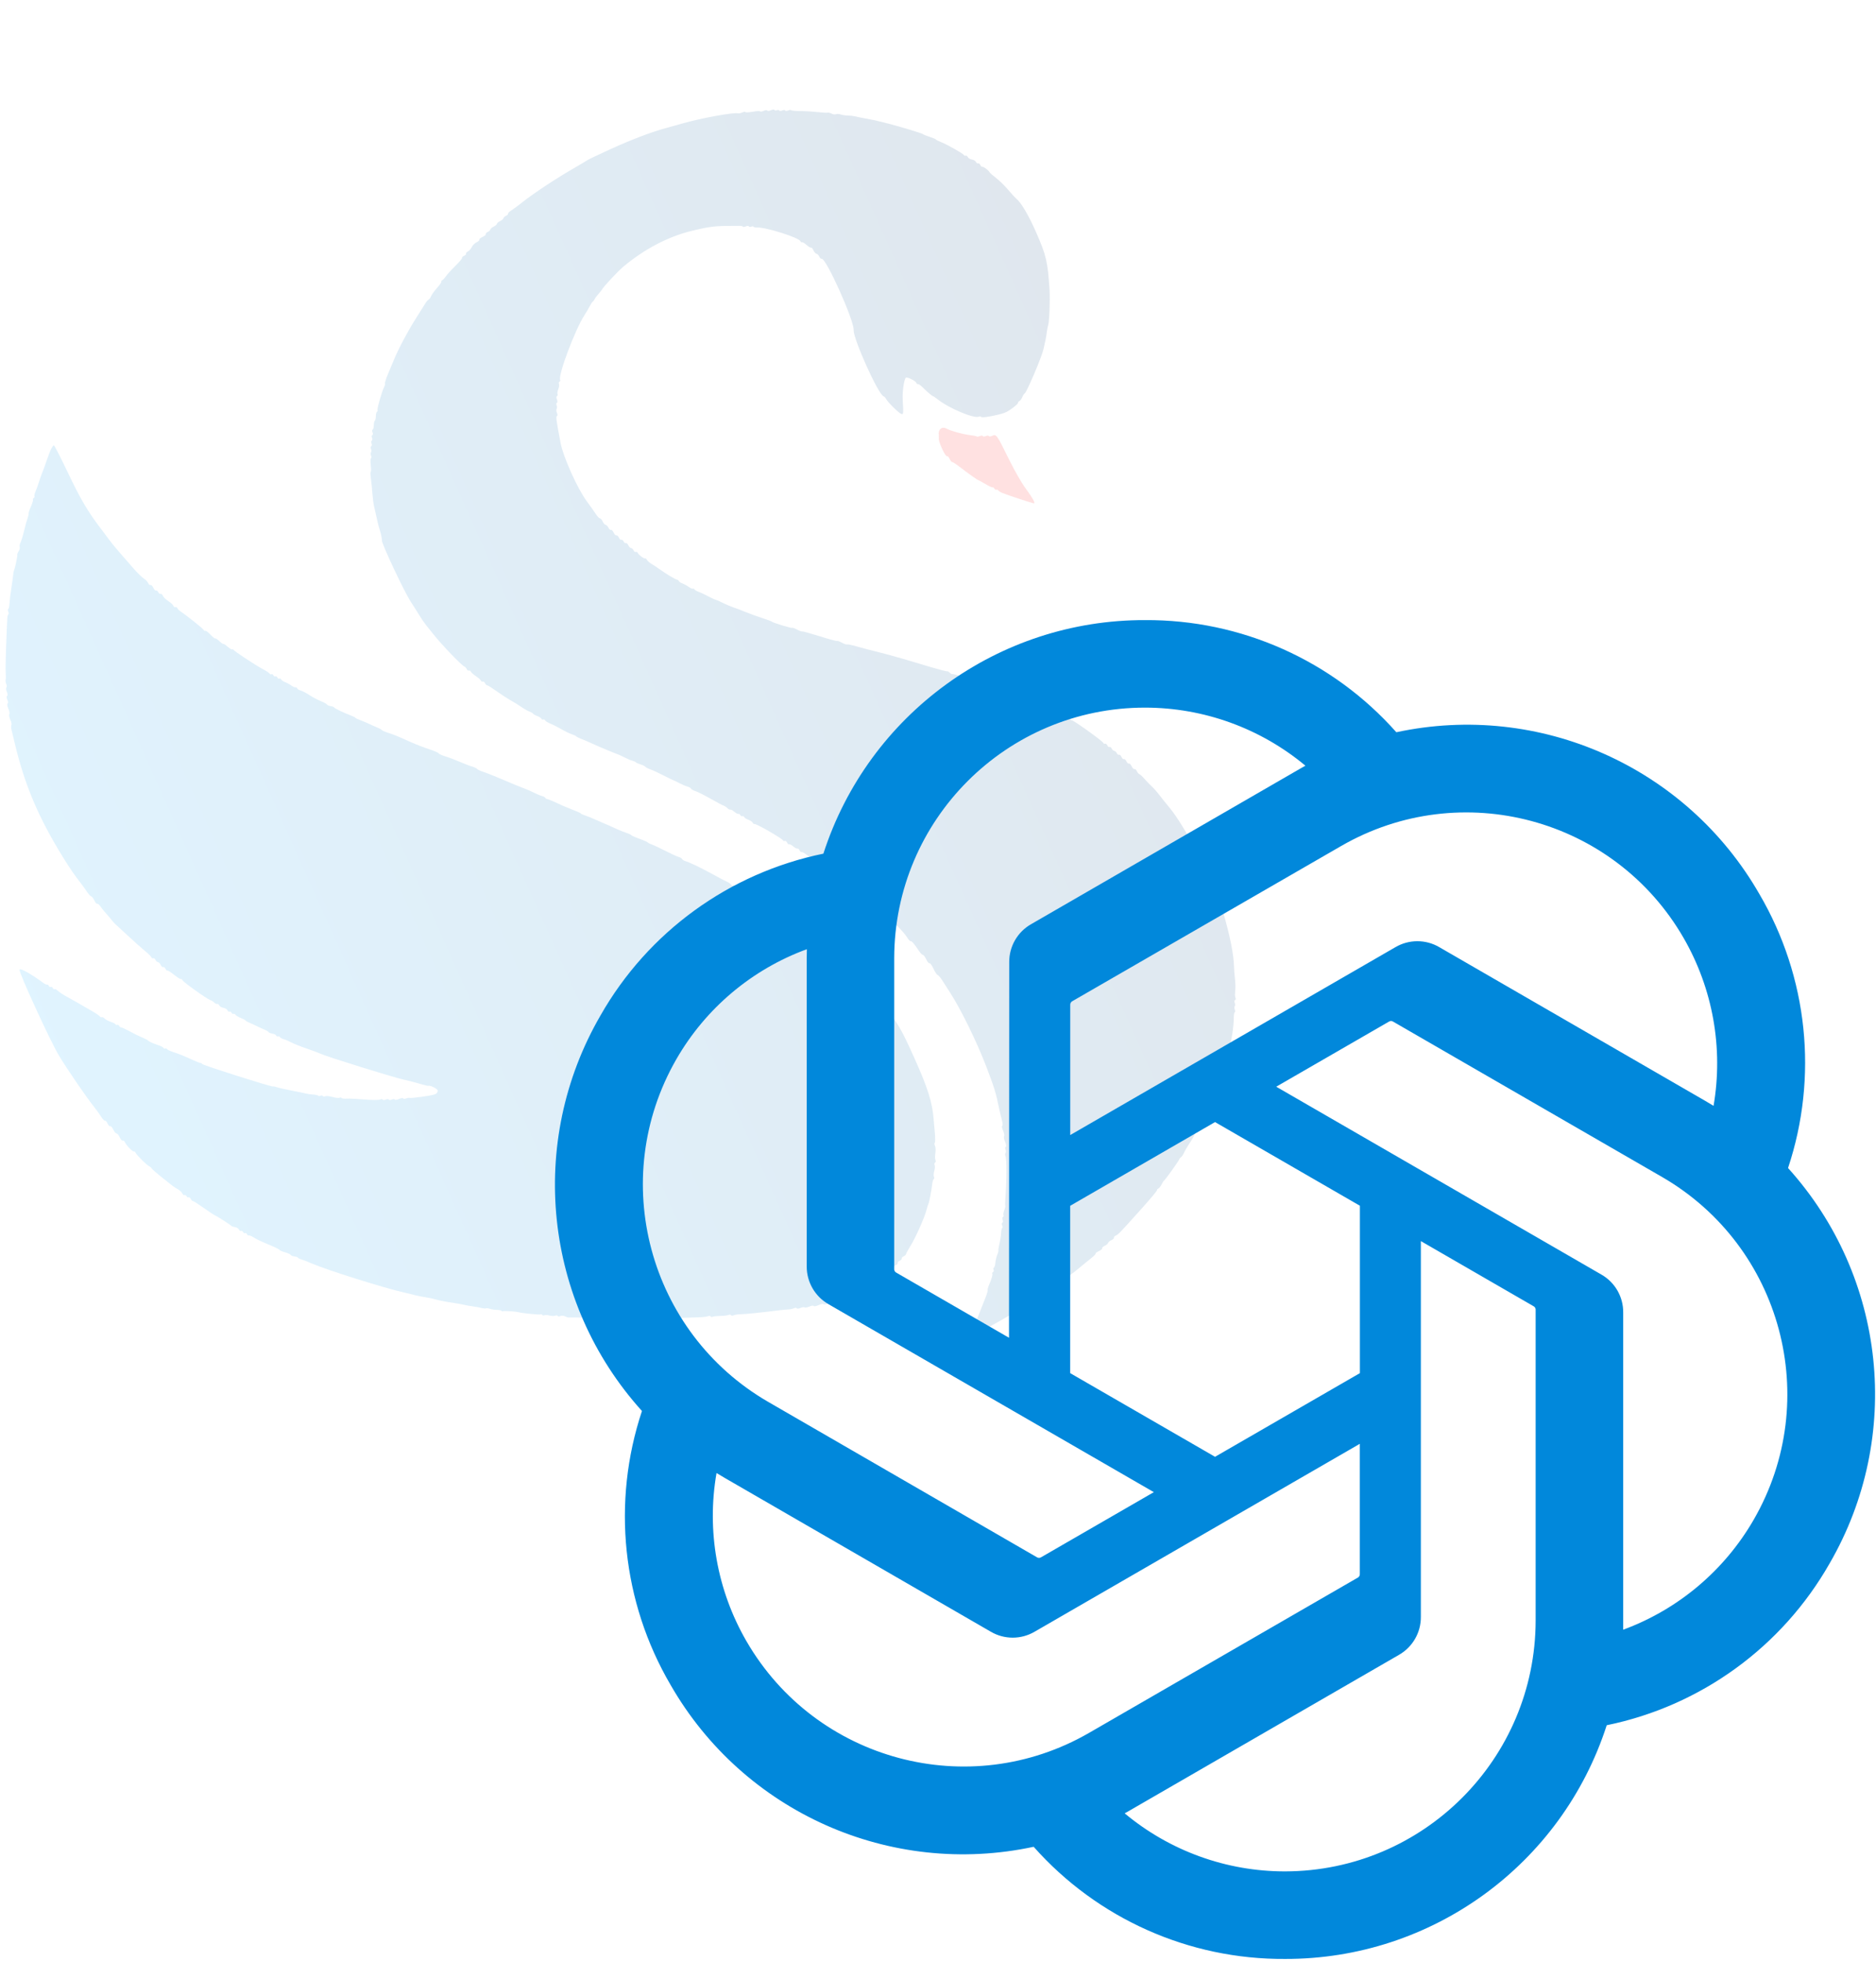 <svg width="308" height="322" viewBox="0 0 308 322" fill="none" xmlns="http://www.w3.org/2000/svg">
    <path fill-rule="evenodd" clip-rule="evenodd" d="M96.436 26.291C96.284 26.405 95.412 26.925 94.497 27.448C91.387 29.228 87.519 31.782 85.585 33.336C85.038 33.774 84.31 34.309 83.966 34.523C83.623 34.737 83.375 34.985 83.415 35.074C83.455 35.163 83.309 35.316 83.09 35.414C82.871 35.512 82.672 35.699 82.648 35.83C82.623 35.961 82.383 36.167 82.115 36.287C81.847 36.407 81.607 36.613 81.583 36.744C81.558 36.875 81.318 37.08 81.05 37.201C80.782 37.321 80.542 37.526 80.517 37.657C80.493 37.788 80.294 37.976 80.075 38.074C79.857 38.172 79.715 38.334 79.759 38.433C79.804 38.533 79.564 38.739 79.227 38.89C78.889 39.041 78.65 39.247 78.694 39.347C78.739 39.447 78.541 39.633 78.255 39.762C77.969 39.89 77.611 40.247 77.459 40.555C77.307 40.863 77.015 41.19 76.811 41.281C76.608 41.373 76.477 41.529 76.522 41.629C76.567 41.728 76.419 41.893 76.194 41.994C75.969 42.095 75.817 42.25 75.857 42.338C75.897 42.427 75.41 43.007 74.776 43.628C74.142 44.248 73.445 45.014 73.227 45.328C73.009 45.642 72.73 45.945 72.607 46C72.484 46.055 72.413 46.169 72.451 46.254C72.489 46.338 72.17 46.798 71.742 47.276C71.314 47.755 70.88 48.357 70.778 48.615C70.675 48.873 70.487 49.13 70.361 49.187C70.235 49.243 70.022 49.48 69.888 49.713C69.754 49.945 69.027 51.101 68.272 52.282C66.993 54.282 65.437 57.208 64.698 59.002C64.524 59.427 64.099 60.439 63.754 61.253C63.409 62.067 63.164 62.815 63.209 62.914C63.253 63.014 63.184 63.302 63.054 63.554C62.693 64.255 61.886 67.091 61.985 67.311C62.033 67.419 61.992 67.543 61.893 67.587C61.794 67.632 61.708 67.964 61.703 68.326C61.697 68.688 61.623 69.016 61.538 69.054C61.452 69.092 61.378 69.42 61.373 69.782C61.367 70.144 61.282 70.477 61.183 70.521C61.084 70.565 61.076 70.765 61.166 70.965C61.255 71.164 61.236 71.369 61.124 71.419C61.011 71.47 60.992 71.674 61.082 71.874C61.171 72.073 61.152 72.278 61.04 72.329C60.927 72.379 60.908 72.584 60.998 72.783C61.087 72.983 61.069 73.188 60.956 73.238C60.843 73.288 60.822 73.488 60.909 73.682C60.996 73.876 60.998 74.126 60.913 74.238C60.828 74.35 60.83 74.6 60.917 74.794C61.004 74.988 60.999 75.18 60.907 75.222C60.815 75.263 60.797 75.761 60.867 76.329C60.938 76.897 60.938 77.387 60.867 77.419C60.796 77.451 60.808 77.96 60.893 78.551C60.979 79.142 61.085 80.198 61.13 80.897C61.175 81.596 61.299 82.57 61.406 83.062C61.954 85.585 62.109 86.222 62.407 87.19C62.586 87.769 62.717 88.446 62.698 88.694C62.657 89.255 66.362 97.129 67.44 98.772C67.866 99.42 68.494 100.413 68.836 100.979C69.179 101.545 69.666 102.258 69.92 102.564C70.173 102.87 70.692 103.519 71.074 104.008C72.427 105.739 75.849 109.302 76.292 109.441C76.397 109.474 76.549 109.65 76.631 109.833C76.713 110.016 76.873 110.125 76.985 110.074C77.098 110.024 77.244 110.102 77.309 110.249C77.375 110.396 77.744 110.724 78.128 110.978C78.513 111.233 78.881 111.561 78.947 111.707C79.013 111.854 79.158 111.933 79.271 111.882C79.384 111.832 79.546 111.947 79.632 112.138C79.717 112.33 79.869 112.482 79.968 112.478C80.068 112.473 80.783 112.921 81.558 113.472C82.332 114.024 83.36 114.691 83.841 114.955C84.322 115.218 85.102 115.701 85.575 116.028C86.049 116.354 86.668 116.708 86.952 116.814C87.236 116.919 87.499 117.076 87.538 117.161C87.576 117.246 87.87 117.408 88.191 117.521C88.512 117.635 88.823 117.834 88.882 117.966C88.941 118.096 89.081 118.162 89.193 118.112C89.306 118.061 89.444 118.122 89.5 118.247C89.556 118.371 89.936 118.606 90.344 118.769C90.753 118.932 91.574 119.348 92.17 119.694C92.765 120.04 93.545 120.417 93.902 120.532C94.259 120.647 94.579 120.798 94.612 120.867C94.645 120.937 95.038 121.135 95.485 121.307C95.932 121.479 96.647 121.784 97.076 121.985C97.504 122.185 98.095 122.449 98.39 122.57C98.686 122.691 99.299 122.95 99.754 123.145C100.209 123.34 100.847 123.593 101.172 123.708C101.497 123.823 102.114 124.102 102.545 124.329C102.975 124.555 103.552 124.798 103.827 124.869C104.101 124.94 104.351 125.053 104.381 125.121C104.412 125.188 104.758 125.344 105.151 125.468C105.545 125.591 105.898 125.761 105.936 125.846C105.974 125.931 106.37 126.135 106.815 126.301C107.262 126.466 108.204 126.902 108.909 127.27C109.615 127.637 110.328 127.985 110.493 128.043C110.659 128.101 111.145 128.334 111.574 128.561C112.003 128.788 112.579 129.032 112.854 129.102C113.128 129.173 113.396 129.327 113.449 129.445C113.502 129.562 113.835 129.75 114.189 129.861C114.543 129.973 115.648 130.527 116.645 131.093C117.641 131.659 118.612 132.175 118.802 132.24C118.993 132.305 119.28 132.495 119.44 132.662C119.601 132.83 119.807 132.933 119.898 132.892C119.989 132.851 120.288 133.011 120.562 133.248C120.836 133.484 121.142 133.642 121.24 133.597C121.34 133.553 121.475 133.639 121.542 133.789C121.61 133.938 121.757 134.02 121.869 133.969C121.982 133.919 122.122 133.984 122.18 134.115C122.239 134.246 122.55 134.446 122.871 134.559C123.192 134.672 123.512 134.891 123.581 135.045C123.65 135.199 123.777 135.293 123.863 135.254C124.108 135.144 128.424 137.624 128.576 137.962C128.615 138.05 128.74 138.08 128.852 138.03C128.965 137.979 129.13 138.101 129.22 138.301C129.309 138.5 129.463 138.627 129.562 138.583C129.661 138.539 129.966 138.696 130.24 138.933C130.514 139.169 130.82 139.327 130.919 139.282C131.018 139.238 131.172 139.365 131.261 139.564C131.351 139.764 131.493 139.897 131.578 139.86C131.663 139.823 131.916 139.93 132.14 140.098C133.263 140.939 135.998 142.793 136.154 142.819C136.252 142.835 137.068 143.4 137.969 144.075C138.869 144.75 139.688 145.298 139.789 145.293C139.889 145.288 140.042 145.44 140.127 145.632C140.213 145.823 140.376 145.938 140.488 145.888C140.601 145.837 140.763 145.952 140.849 146.144C140.935 146.335 141.086 146.488 141.185 146.483C141.481 146.469 142.982 147.611 143.144 147.973C143.227 148.158 143.391 148.316 143.509 148.325C143.626 148.335 144.3 148.946 145.004 149.683C145.71 150.421 146.777 151.491 147.377 152.061C147.976 152.631 148.664 153.426 148.905 153.828C149.145 154.229 149.414 154.525 149.503 154.485C149.665 154.413 150.116 154.94 150.885 156.101C151.115 156.448 151.406 156.74 151.531 156.75C151.657 156.76 151.903 157.09 152.08 157.484C152.256 157.877 152.493 158.157 152.605 158.107C152.718 158.056 153.004 158.448 153.241 158.977C153.478 159.506 153.79 159.979 153.934 160.028C154.079 160.077 154.436 160.5 154.729 160.968C155.022 161.436 155.608 162.351 156.03 163C157.703 165.573 160.341 170.951 161.836 174.836C163.241 178.485 163.507 179.345 164.038 181.966C164.161 182.57 164.367 183.434 164.496 183.886C164.625 184.337 164.648 184.744 164.547 184.789C164.446 184.834 164.507 185.193 164.684 185.587C164.86 185.98 164.935 186.394 164.85 186.506C164.765 186.618 164.84 187.031 165.017 187.425C165.193 187.818 165.245 188.181 165.133 188.232C165.02 188.282 164.999 188.482 165.086 188.676C165.173 188.869 165.174 189.119 165.09 189.232C165.005 189.344 165.001 189.583 165.082 189.764C165.291 190.228 165.282 193.815 165.066 196.641C165.019 197.255 165.011 197.826 165.049 197.911C165.087 197.995 165.012 198.322 164.883 198.637C164.754 198.952 164.697 199.317 164.755 199.448C164.814 199.579 164.77 199.727 164.657 199.778C164.545 199.828 164.526 200.033 164.616 200.233C164.705 200.432 164.686 200.637 164.574 200.687C164.461 200.738 164.442 200.942 164.532 201.142C164.621 201.342 164.625 201.536 164.54 201.574C164.455 201.612 164.375 201.967 164.362 202.362C164.349 202.758 164.23 203.54 164.098 204.1C163.966 204.66 163.881 205.171 163.91 205.235C163.938 205.299 163.898 205.517 163.819 205.719C163.565 206.377 163.478 206.726 163.41 207.366C163.374 207.712 163.267 208.03 163.174 208.072C163.08 208.113 163.058 208.27 163.126 208.42C163.193 208.57 163.156 208.733 163.043 208.784C162.931 208.834 162.875 208.956 162.919 209.055C163.004 209.246 162.804 209.93 162.36 210.96C162.211 211.306 162.12 211.659 162.158 211.744C162.196 211.828 162.043 212.368 161.817 212.942C160.192 217.075 159.842 217.956 159.603 218.515C159.455 218.862 159.358 219.202 159.389 219.271C159.445 219.396 161.327 218.425 164.379 216.695C166.83 215.305 170.844 212.715 173.815 210.606C174.533 210.096 175.375 209.508 175.687 209.298C175.998 209.088 176.694 208.544 177.233 208.087C177.772 207.63 178.602 206.953 179.077 206.581C179.552 206.209 179.913 205.841 179.878 205.763C179.843 205.685 180.091 205.497 180.428 205.346C180.766 205.194 181.005 204.989 180.961 204.889C180.916 204.789 181.104 204.607 181.379 204.483C181.654 204.36 181.899 204.152 181.924 204.021C181.948 203.89 182.193 203.682 182.468 203.559C182.743 203.436 182.931 203.253 182.886 203.154C182.842 203.054 182.98 202.893 183.195 202.797C183.632 202.601 183.822 202.404 187.44 198.373C188.861 196.791 189.994 195.434 189.959 195.356C189.924 195.279 190.016 195.161 190.164 195.095C190.312 195.028 190.557 194.722 190.709 194.414C190.861 194.106 191.033 193.833 191.09 193.808C191.248 193.737 193.386 190.771 193.574 190.362C193.665 190.165 193.82 189.968 193.92 189.923C194.019 189.879 194.229 189.562 194.385 189.219C194.542 188.877 194.903 188.252 195.187 187.831C195.472 187.411 195.77 186.936 195.85 186.776C195.93 186.617 196.508 185.472 197.134 184.232C197.76 182.992 198.382 181.697 198.518 181.355C198.652 181.012 199.113 179.91 199.541 178.905C200.456 176.761 200.713 176.036 200.627 175.845C200.593 175.769 200.696 175.506 200.857 175.261C201.017 175.016 201.118 174.748 201.082 174.666C201.045 174.584 201.153 174.209 201.323 173.833C201.492 173.458 201.601 173.085 201.566 173.005C201.53 172.925 201.586 172.619 201.691 172.325C202.196 170.909 202.545 168.746 202.564 166.922C202.568 166.53 202.641 166.179 202.726 166.141C202.811 166.102 202.809 165.913 202.722 165.719C202.636 165.525 202.634 165.275 202.719 165.163C202.804 165.051 202.802 164.801 202.715 164.607C202.628 164.413 202.649 164.213 202.762 164.163C202.874 164.112 202.911 163.948 202.843 163.796C202.776 163.645 202.738 163.344 202.76 163.126C202.857 162.146 202.853 161.541 202.742 160.576C202.677 160.006 202.611 159.126 202.596 158.621C202.538 156.634 201.967 153.753 200.883 149.967C199.524 145.226 194.64 135.674 191.954 132.504C191.513 131.983 190.819 131.117 190.412 130.581C190.005 130.044 189.419 129.375 189.109 129.094C188.799 128.814 188.27 128.266 187.932 127.878C187.595 127.49 187.207 127.13 187.071 127.077C186.935 127.024 186.739 126.793 186.636 126.564C186.533 126.334 186.357 126.188 186.244 126.238C186.132 126.288 185.93 126.085 185.796 125.785C185.661 125.486 185.459 125.282 185.347 125.333C185.234 125.383 185.051 125.221 184.939 124.971C184.827 124.722 184.643 124.559 184.531 124.609C184.418 124.66 184.235 124.497 184.123 124.247C184.011 123.998 183.827 123.835 183.715 123.886C183.602 123.936 183.439 123.819 183.352 123.625C183.265 123.431 183.079 123.264 182.939 123.253C182.799 123.241 182.613 123.074 182.526 122.88C182.439 122.686 182.276 122.569 182.164 122.62C182.051 122.67 181.886 122.548 181.796 122.349C181.707 122.149 181.541 122.027 181.429 122.077C181.316 122.128 181.173 122.055 181.111 121.916C180.967 121.596 176.251 118.213 175.981 118.236C175.871 118.246 175.719 118.115 175.643 117.946C175.567 117.777 175.268 117.603 174.978 117.56C174.689 117.517 174.405 117.378 174.348 117.25C174.29 117.122 174.151 117.059 174.039 117.11C173.926 117.16 173.779 117.079 173.712 116.929C173.645 116.78 173.498 116.698 173.385 116.749C173.273 116.799 173.143 116.756 173.097 116.653C173.05 116.55 172.587 116.318 172.067 116.138C170.528 115.605 169.967 115.374 169.346 115.018C169.023 114.833 168.054 114.461 167.193 114.191C166.332 113.921 165.607 113.655 165.582 113.6C165.481 113.375 156.633 110.532 156.383 110.644C156.289 110.686 156.081 110.583 155.92 110.416C155.759 110.248 155.552 110.145 155.46 110.186C155.368 110.227 153.502 109.716 151.313 109.049C149.124 108.383 146.496 107.625 145.472 107.364C142.234 106.542 141.875 106.448 140.531 106.071C139.807 105.868 139.14 105.736 139.047 105.777C138.955 105.819 138.585 105.69 138.226 105.493C137.867 105.295 137.498 105.166 137.408 105.206C137.317 105.246 136.023 104.895 134.532 104.425C133.041 103.955 131.754 103.6 131.672 103.636C131.591 103.673 131.23 103.541 130.87 103.343C130.511 103.145 130.146 103.014 130.059 103.053C129.882 103.132 126.792 102.196 126.723 102.042C126.699 101.988 126.001 101.727 125.172 101.461C124.343 101.195 123.121 100.752 122.457 100.476C121.792 100.201 120.857 99.845 120.377 99.685C119.898 99.526 119.153 99.21 118.722 98.984C118.291 98.757 117.741 98.514 117.498 98.443C117.256 98.372 116.654 98.094 116.16 97.826C115.666 97.558 115.002 97.247 114.685 97.135C114.367 97.022 114.069 96.846 114.022 96.742C113.975 96.638 113.861 96.587 113.767 96.629C113.674 96.671 113.366 96.539 113.083 96.337C112.8 96.134 112.336 95.882 112.053 95.776C111.769 95.671 111.492 95.485 111.437 95.363C111.382 95.24 111.256 95.144 111.156 95.148C110.951 95.158 109.244 94.137 108.275 93.425C107.92 93.165 107.347 92.785 107.001 92.58C106.654 92.376 106.3 92.069 106.214 91.898C106.127 91.727 105.987 91.617 105.902 91.655C105.718 91.735 104.843 91.072 104.693 90.739C104.635 90.609 104.495 90.544 104.382 90.594C104.27 90.645 104.107 90.528 104.02 90.334C103.933 90.14 103.747 89.973 103.607 89.962C103.467 89.95 103.263 89.742 103.153 89.498C103.044 89.255 102.863 89.097 102.75 89.147C102.637 89.198 102.472 89.076 102.383 88.876C102.293 88.676 102.128 88.554 102.015 88.605C101.903 88.655 101.719 88.493 101.607 88.243C101.495 87.994 101.312 87.831 101.199 87.881C101.086 87.932 100.885 87.728 100.75 87.429C100.616 87.129 100.414 86.926 100.301 86.976C100.189 87.027 100.007 86.869 99.898 86.625C99.789 86.381 99.585 86.173 99.445 86.162C99.304 86.15 99.084 85.906 98.955 85.618C98.826 85.331 98.618 85.087 98.493 85.077C98.367 85.067 98.081 84.773 97.856 84.423C97.632 84.074 96.934 83.087 96.306 82.23C94.769 80.135 92.473 75.014 92.034 72.703C91.307 68.878 91.241 68.373 91.453 68.278C91.552 68.234 91.544 67.998 91.435 67.754C91.326 67.511 91.306 67.22 91.391 67.108C91.475 66.995 91.474 66.745 91.387 66.551C91.3 66.358 91.321 66.158 91.434 66.107C91.546 66.057 91.547 65.811 91.435 65.562C91.323 65.312 91.323 65.067 91.436 65.017C91.549 64.966 91.593 64.818 91.534 64.687C91.475 64.556 91.533 64.191 91.662 63.876C91.791 63.561 91.84 63.177 91.771 63.023C91.702 62.869 91.737 62.702 91.85 62.651C91.963 62.601 92.014 62.468 91.964 62.357C91.612 61.572 94.386 54.175 95.938 51.761C96.256 51.265 96.664 50.573 96.843 50.223C97.023 49.873 97.233 49.558 97.311 49.523C97.388 49.488 97.528 49.303 97.62 49.112C97.713 48.92 98.01 48.517 98.281 48.217C98.552 47.915 98.801 47.608 98.835 47.532C99.024 47.109 101.406 44.555 102.341 43.771C105.784 40.885 109.733 38.818 113.573 37.893C116.773 37.123 117.336 37.063 121.363 37.07C121.667 37.071 121.943 37.132 121.978 37.207C122.012 37.281 122.225 37.26 122.45 37.159C122.675 37.058 122.896 37.057 122.94 37.157C122.985 37.256 123.16 37.276 123.329 37.2C123.498 37.124 123.666 37.131 123.704 37.215C123.742 37.299 124.032 37.357 124.349 37.345C125.766 37.292 131.138 38.993 131.4 39.577C131.467 39.725 131.596 39.813 131.687 39.772C131.779 39.731 132.109 39.926 132.42 40.206C132.731 40.486 133.06 40.682 133.152 40.641C133.244 40.599 133.426 40.806 133.558 41.1C133.69 41.393 133.912 41.642 134.052 41.654C134.192 41.665 134.396 41.873 134.506 42.117C134.615 42.361 134.785 42.523 134.884 42.479C135.552 42.179 140.221 52.547 140.151 54.175C140.087 55.651 144.195 64.755 145.054 65.041C145.199 65.09 145.389 65.286 145.475 65.478C145.689 65.956 147.55 67.795 147.962 67.936C148.33 68.062 148.339 67.965 148.203 65.493C148.132 64.224 148.458 62.109 148.744 61.981C148.995 61.868 150.286 62.505 150.422 62.808C150.5 62.983 150.634 63.094 150.719 63.056C150.804 63.018 151.097 63.206 151.369 63.473C152.253 64.343 152.99 64.978 153.157 65.014C153.248 65.034 153.639 65.3 154.026 65.605C155.837 67.034 159.916 68.739 160.691 68.392C160.85 68.32 161.009 68.327 161.045 68.407C161.127 68.589 162.242 68.453 163.901 68.06C164.934 67.814 165.373 67.614 166.196 67.012C166.756 66.603 167.183 66.2 167.146 66.116C167.108 66.032 167.201 65.908 167.353 65.84C167.504 65.772 167.722 65.478 167.836 65.187C167.95 64.897 168.13 64.62 168.235 64.572C168.552 64.43 171.059 58.53 171.311 57.333C171.44 56.722 171.578 56.105 171.618 55.961C171.689 55.708 171.765 55.248 171.918 54.148C171.958 53.86 172.024 53.561 172.064 53.483C172.26 53.104 172.422 49.285 172.314 47.596C172.018 42.964 171.78 41.939 170.106 38.123C168.902 35.377 167.642 33.238 166.857 32.608C166.665 32.454 166.055 31.792 165.501 31.137C164.948 30.482 164.057 29.612 163.522 29.205C162.987 28.797 162.509 28.373 162.459 28.262C162.321 27.955 161.439 27.304 161.265 27.38C161.18 27.417 161.037 27.284 160.948 27.085C160.858 26.885 160.693 26.763 160.58 26.814C160.468 26.864 160.311 26.76 160.231 26.582C160.151 26.405 159.849 26.225 159.56 26.182C159.27 26.139 158.968 25.958 158.888 25.781C158.809 25.603 158.651 25.499 158.539 25.55C158.426 25.6 158.294 25.552 158.245 25.443C158.138 25.204 155.317 23.619 154.384 23.274C154.02 23.139 153.694 22.97 153.662 22.897C153.629 22.825 153.152 22.624 152.602 22.451C152.051 22.279 151.579 22.089 151.553 22.03C151.496 21.904 147.675 20.751 145.459 20.192C143.61 19.726 143.572 19.717 142.033 19.439C141.371 19.319 140.608 19.163 140.337 19.093C140.067 19.023 139.542 18.963 139.172 18.961C138.802 18.959 138.285 18.881 138.025 18.787C137.764 18.694 137.421 18.675 137.262 18.746C137.103 18.818 136.767 18.772 136.515 18.645C136.263 18.519 135.98 18.449 135.887 18.491C135.793 18.533 135.052 18.493 134.241 18.401C133.43 18.309 132.129 18.23 131.35 18.226C130.571 18.222 129.906 18.158 129.872 18.083C129.839 18.008 129.627 18.03 129.402 18.131C129.176 18.232 128.956 18.233 128.911 18.133C128.866 18.033 128.645 18.034 128.42 18.135C128.195 18.236 127.974 18.237 127.93 18.137C127.885 18.037 127.71 18.017 127.541 18.093C127.372 18.169 127.198 18.149 127.153 18.049C127.108 17.95 126.841 17.971 126.56 18.097C126.279 18.224 126.012 18.245 125.967 18.145C125.922 18.046 125.655 18.067 125.374 18.193C125.093 18.32 124.832 18.356 124.796 18.274C124.759 18.192 124.219 18.221 123.595 18.337C122.971 18.454 122.431 18.482 122.394 18.401C122.358 18.319 122.116 18.347 121.857 18.463C121.598 18.579 121.267 18.641 121.12 18.601C120.443 18.415 115.058 19.402 112.046 20.264C111.207 20.504 110.027 20.833 109.424 20.994C107.065 21.625 103.7 22.9 100.284 24.457C98.32 25.353 96.588 26.178 96.436 26.291ZM8.416 73.652C8.268 73.925 7.934 74.782 7.673 75.558C7.413 76.333 7.091 77.219 6.958 77.526C6.825 77.832 6.581 78.521 6.415 79.056C6.25 79.592 5.992 80.31 5.841 80.653C5.691 80.997 5.606 81.363 5.653 81.467C5.7 81.572 5.646 81.698 5.534 81.749C5.421 81.799 5.367 81.925 5.413 82.028C5.459 82.131 5.303 82.646 5.066 83.172C4.828 83.698 4.664 84.195 4.7 84.276C4.737 84.357 4.66 84.707 4.53 85.053C4.4 85.399 4.139 86.341 3.95 87.145C3.76 87.949 3.497 88.814 3.364 89.067C3.232 89.321 3.175 89.643 3.238 89.784C3.301 89.925 3.222 90.241 3.061 90.486C2.901 90.731 2.8 91 2.838 91.085C2.905 91.234 2.448 93.372 2.287 93.666C2.243 93.746 2.186 94.065 2.161 94.376C2.135 94.688 1.999 95.681 1.857 96.583C1.716 97.486 1.581 98.601 1.557 99.061C1.533 99.521 1.442 99.929 1.356 99.968C1.271 100.007 1.273 100.201 1.363 100.401C1.452 100.601 1.456 100.795 1.371 100.833C1.286 100.871 1.205 101.226 1.192 101.622C1.178 102.018 1.135 102.993 1.094 103.791C1.054 104.588 1.021 105.436 1.021 105.676C1.021 105.916 0.988 106.911 0.949 107.888C0.909 108.865 0.907 110.043 0.943 110.506C0.98 110.969 0.972 111.458 0.925 111.593C0.877 111.728 0.921 112.021 1.021 112.245C1.122 112.469 1.134 112.743 1.049 112.856C0.964 112.968 1.003 113.3 1.134 113.593C1.266 113.887 1.282 114.168 1.169 114.219C1.056 114.269 1.074 114.555 1.208 114.855C1.343 115.154 1.361 115.44 1.248 115.491C1.135 115.541 1.188 115.904 1.364 116.298C1.54 116.691 1.615 117.105 1.53 117.217C1.446 117.329 1.518 117.738 1.692 118.125C1.866 118.512 1.946 118.911 1.87 119.012C1.794 119.112 1.817 119.524 1.922 119.928C2.026 120.331 2.236 121.194 2.388 121.845C3.998 128.726 6.288 134.153 10.352 140.721C11.46 142.512 12.319 143.766 13.207 144.89C13.556 145.332 14.039 145.999 14.278 146.371C14.518 146.743 14.831 147.088 14.975 147.137C15.118 147.187 15.357 147.497 15.504 147.826C15.652 148.155 15.855 148.388 15.955 148.343C16.055 148.298 16.304 148.505 16.508 148.804C16.711 149.102 17.131 149.625 17.441 149.965C17.751 150.306 18.143 150.767 18.311 150.991C18.48 151.215 18.765 151.529 18.943 151.689C19.122 151.848 19.693 152.377 20.212 152.863C21.675 154.232 23.181 155.581 23.98 156.238C24.38 156.567 24.762 156.959 24.83 157.11C24.898 157.261 25.045 157.343 25.158 157.293C25.27 157.242 25.433 157.359 25.52 157.553C25.607 157.747 25.793 157.914 25.933 157.925C26.073 157.937 26.277 158.145 26.387 158.389C26.496 158.632 26.677 158.79 26.79 158.74C26.903 158.689 27.068 158.811 27.157 159.011C27.247 159.211 27.39 159.343 27.474 159.306C27.558 159.268 28.059 159.583 28.586 160.005C29.114 160.427 29.614 160.741 29.699 160.704C29.783 160.666 29.908 160.759 29.975 160.909C30.119 161.229 33.973 163.977 34.518 164.148C34.722 164.212 35.02 164.401 35.181 164.568C35.341 164.735 35.558 164.833 35.663 164.786C35.768 164.739 35.919 164.846 35.999 165.023C36.079 165.201 36.381 165.381 36.67 165.424C36.96 165.467 37.262 165.647 37.342 165.825C37.421 166.002 37.579 166.106 37.691 166.056C37.804 166.005 37.951 166.086 38.018 166.236C38.085 166.386 38.232 166.467 38.345 166.417C38.457 166.366 38.595 166.427 38.651 166.551C38.707 166.676 39.09 166.912 39.501 167.076C39.912 167.24 40.274 167.43 40.305 167.499C40.336 167.568 40.598 167.722 40.888 167.84C41.178 167.958 41.7 168.199 42.049 168.374C42.398 168.549 42.99 168.821 43.365 168.977C43.739 169.134 44.078 169.335 44.117 169.423C44.157 169.511 44.426 169.619 44.716 169.661C45.006 169.704 45.289 169.844 45.347 169.972C45.404 170.099 45.543 170.162 45.656 170.112C45.768 170.061 45.902 170.113 45.952 170.226C46.003 170.339 46.269 170.489 46.544 170.56C46.819 170.63 47.393 170.875 47.82 171.103C48.247 171.331 49.375 171.78 50.326 172.102C51.277 172.424 52.347 172.824 52.703 172.991C53.68 173.45 64.59 176.843 66.272 177.211C67.08 177.388 68.295 177.702 68.971 177.908C69.647 178.114 70.256 178.258 70.323 178.228C70.509 178.145 71.124 178.367 71.578 178.682C71.899 178.905 71.941 179.039 71.778 179.327C71.611 179.622 71.193 179.746 69.559 179.986C68.452 180.148 67.427 180.251 67.282 180.214C67.137 180.177 66.852 180.22 66.65 180.311C66.447 180.402 66.245 180.395 66.2 180.295C66.155 180.195 65.842 180.238 65.505 180.389C65.167 180.54 64.854 180.583 64.809 180.483C64.765 180.383 64.544 180.384 64.319 180.485C64.094 180.586 63.873 180.587 63.828 180.487C63.783 180.387 63.563 180.388 63.337 180.489C63.112 180.59 62.892 180.591 62.847 180.491C62.802 180.392 62.591 180.388 62.378 180.484C62.165 180.579 61.014 180.573 59.82 180.469C58.626 180.366 57.315 180.305 56.906 180.333C56.497 180.362 56.13 180.313 56.091 180.226C56.051 180.138 55.895 180.122 55.743 180.19C55.591 180.259 55.067 180.199 54.58 180.058C54.092 179.917 53.554 179.864 53.384 179.94C53.214 180.017 53.039 179.997 52.994 179.897C52.949 179.798 52.775 179.778 52.606 179.854C52.437 179.929 52.27 179.927 52.235 179.849C52.2 179.771 51.834 179.686 51.422 179.661C51.01 179.636 50.51 179.569 50.311 179.513C50.112 179.457 49.04 179.235 47.93 179.02C46.819 178.804 45.696 178.548 45.434 178.45C45.171 178.352 44.892 178.3 44.814 178.335C44.595 178.434 33.273 174.838 33.185 174.642C33.142 174.547 33.025 174.473 32.925 174.478C32.825 174.483 32.256 174.264 31.662 173.991C30.098 173.274 29.486 173.027 28.436 172.687C27.922 172.52 27.464 172.3 27.417 172.196C27.371 172.093 27.241 172.05 27.129 172.101C27.016 172.151 26.886 172.107 26.839 172.003C26.792 171.898 26.461 171.716 26.104 171.597C25.179 171.29 24.398 170.945 24.342 170.819C24.315 170.759 23.946 170.558 23.523 170.371C22.363 169.86 22.353 169.855 21.169 169.216C20.562 168.889 19.98 168.627 19.873 168.635C19.768 168.642 19.629 168.533 19.566 168.391C19.502 168.25 19.358 168.175 19.246 168.226C19.133 168.276 19.003 168.232 18.956 168.128C18.909 168.024 18.559 167.841 18.178 167.721C17.797 167.602 17.352 167.365 17.188 167.194C17.024 167.024 16.805 166.923 16.7 166.97C16.595 167.017 16.469 166.968 16.421 166.86C16.372 166.752 15.789 166.352 15.125 165.97C14.46 165.588 13.344 164.945 12.645 164.539C11.945 164.134 11.263 163.749 11.13 163.684C10.572 163.411 9.647 162.806 9.409 162.558C9.268 162.411 9.071 162.328 8.972 162.372C8.872 162.417 8.736 162.331 8.669 162.181C8.602 162.032 8.455 161.95 8.342 162.001C8.23 162.051 8.083 161.97 8.016 161.82C7.948 161.671 7.824 161.578 7.739 161.616C7.654 161.653 7.399 161.547 7.172 161.38C5.054 159.827 3.336 158.865 3.205 159.157C3.036 159.532 8.246 170.885 9.685 173.277C11.01 175.479 14.315 180.3 15.456 181.695C15.779 182.089 16.27 182.776 16.549 183.221C16.827 183.665 17.136 183.993 17.234 183.949C17.332 183.905 17.522 184.114 17.657 184.413C17.791 184.712 17.993 184.916 18.105 184.865C18.218 184.815 18.436 185.055 18.59 185.398C18.744 185.742 18.985 186.032 19.125 186.043C19.265 186.054 19.506 186.344 19.66 186.687C19.814 187.031 20.032 187.271 20.145 187.22C20.257 187.17 20.423 187.293 20.513 187.494C20.742 188.005 21.802 189.092 21.989 189.008C22.075 188.97 22.206 189.076 22.281 189.244C22.455 189.631 24.186 191.332 24.53 191.454C24.672 191.504 24.834 191.647 24.89 191.771C24.945 191.896 25.61 192.485 26.365 193.082C27.122 193.678 27.933 194.325 28.169 194.519C28.404 194.713 28.859 195.014 29.179 195.189C29.499 195.364 29.837 195.678 29.931 195.887C30.025 196.096 30.194 196.226 30.306 196.175C30.419 196.125 30.566 196.206 30.633 196.356C30.7 196.505 30.847 196.587 30.959 196.536C31.072 196.486 31.234 196.601 31.32 196.792C31.406 196.983 31.557 197.136 31.657 197.132C31.756 197.127 32.553 197.632 33.429 198.254C34.304 198.876 35.139 199.434 35.283 199.493C35.696 199.662 37.914 201.082 37.974 201.215C38.003 201.28 38.264 201.369 38.554 201.412C38.844 201.455 39.146 201.635 39.225 201.813C39.305 201.99 39.462 202.094 39.575 202.044C39.687 201.993 39.834 202.075 39.902 202.224C39.969 202.374 40.116 202.455 40.228 202.405C40.341 202.354 40.488 202.435 40.555 202.585C40.622 202.735 40.749 202.825 40.837 202.785C40.926 202.746 41.251 202.87 41.559 203.061C42.204 203.46 42.736 203.711 44.529 204.459C45.236 204.754 45.848 205.069 45.889 205.16C45.929 205.251 46.341 205.43 46.804 205.558C47.267 205.686 47.686 205.88 47.735 205.989C47.784 206.098 48.054 206.206 48.335 206.23C48.616 206.253 48.878 206.346 48.918 206.435C48.958 206.524 49.214 206.655 49.488 206.726C49.761 206.797 50.532 207.097 51.199 207.391C53.511 208.41 63.204 211.459 66.35 212.157C67.065 212.316 67.92 212.523 68.251 212.617C68.581 212.711 69.264 212.845 69.768 212.914C70.272 212.983 71.081 213.157 71.566 213.301C72.051 213.445 73.155 213.665 74.02 213.79C74.885 213.915 75.833 214.081 76.126 214.16C76.419 214.238 77.07 214.357 77.574 214.424C78.077 214.492 78.733 214.612 79.031 214.691C79.328 214.771 79.659 214.797 79.765 214.749C79.871 214.702 80.171 214.739 80.432 214.833C80.693 214.927 81.211 215.005 81.584 215.007C81.956 215.009 82.292 215.079 82.329 215.162C82.366 215.245 82.491 215.27 82.606 215.219C82.791 215.136 84.762 215.269 85.135 215.39C85.594 215.538 88.528 215.832 88.715 215.748C88.838 215.693 88.975 215.73 89.02 215.829C89.064 215.929 89.222 215.957 89.369 215.891C89.517 215.824 89.909 215.845 90.24 215.936C90.571 216.027 90.984 216.038 91.157 215.96C91.331 215.883 91.51 215.9 91.554 216C91.599 216.1 91.8 216.108 92 216.018C92.2 215.929 92.57 215.959 92.822 216.086C93.073 216.213 93.336 216.291 93.406 216.26C93.475 216.229 94.856 216.247 96.473 216.301C98.09 216.354 99.494 216.362 99.593 216.318C99.692 216.274 99.802 216.304 99.838 216.385C99.875 216.466 100.277 216.5 100.733 216.461C101.188 216.421 101.59 216.455 101.627 216.536C101.663 216.617 101.877 216.601 102.102 216.5C102.327 216.399 102.548 216.398 102.593 216.498C102.638 216.598 102.859 216.597 103.084 216.496C103.309 216.395 103.53 216.394 103.574 216.494C103.619 216.594 103.775 216.622 103.922 216.556C104.298 216.387 105.481 216.369 105.556 216.532C105.59 216.606 105.803 216.584 106.028 216.483C106.253 216.382 106.474 216.381 106.518 216.481C106.563 216.581 106.784 216.58 107.009 216.479C107.234 216.378 107.455 216.377 107.5 216.477C107.544 216.577 107.671 216.618 107.78 216.569C107.89 216.52 108.607 216.455 109.375 216.425C110.142 216.395 111.148 216.349 111.61 216.324C112.072 216.299 113.217 216.264 114.155 216.246C115.093 216.229 116.022 216.142 116.219 216.053C116.417 215.965 116.615 215.974 116.66 216.074C116.704 216.174 116.862 216.201 117.009 216.135C117.157 216.069 117.732 216.007 118.288 215.997C118.843 215.988 119.44 215.916 119.615 215.838C119.789 215.76 119.968 215.778 120.013 215.878C120.058 215.977 120.264 215.983 120.472 215.89C120.68 215.796 121.208 215.718 121.646 215.716C122.366 215.712 124.755 215.468 127.888 215.077C128.529 214.997 129.244 214.931 129.478 214.93C129.713 214.929 130.09 214.845 130.316 214.744C130.543 214.642 130.765 214.641 130.81 214.74C130.855 214.84 131.116 214.821 131.391 214.698C131.666 214.574 131.984 214.53 132.098 214.598C132.213 214.667 132.577 214.602 132.908 214.453C133.239 214.305 133.546 214.265 133.591 214.365C133.636 214.465 133.995 214.402 134.389 214.225C134.783 214.048 135.137 213.974 135.175 214.06C135.435 214.639 144.458 210.599 144.888 209.712C144.955 209.574 145.268 209.346 145.583 209.205C145.898 209.063 146.119 208.866 146.074 208.766C146.03 208.666 146.177 208.502 146.402 208.401C146.627 208.3 146.775 208.136 146.73 208.036C146.685 207.936 146.833 207.772 147.058 207.671C147.283 207.57 147.431 207.406 147.386 207.306C147.341 207.206 147.489 207.042 147.714 206.941C147.939 206.84 148.087 206.676 148.042 206.576C147.997 206.476 148.137 206.315 148.353 206.219C148.568 206.122 148.745 205.96 148.745 205.86C148.745 205.759 149.067 205.163 149.462 204.536C150.286 203.226 151.802 199.835 152.107 198.619C152.221 198.166 152.359 197.725 152.414 197.641C152.535 197.455 152.936 195.391 153.051 194.358C153.097 193.948 153.209 193.579 153.301 193.538C153.393 193.497 153.406 193.319 153.33 193.144C153.254 192.968 153.281 192.539 153.389 192.191C153.497 191.843 153.524 191.414 153.448 191.238C153.372 191.063 153.402 190.877 153.515 190.827C153.627 190.776 153.664 190.611 153.596 190.46C153.528 190.309 153.492 189.982 153.516 189.733C153.54 189.485 153.578 189.078 153.602 188.829C153.626 188.58 153.571 188.212 153.481 188.012C153.391 187.811 153.386 187.615 153.47 187.576C153.554 187.538 153.556 186.777 153.475 185.885C153.393 184.994 153.308 184.027 153.286 183.737C153.079 180.974 152.338 178.613 150.138 173.707C148.031 169.008 147.355 167.832 145.457 165.563C145.019 165.04 144.525 164.428 144.359 164.203C144.193 163.977 143.906 163.665 143.72 163.508C143.366 163.208 142.879 162.611 142.256 161.713C142.05 161.416 141.8 161.209 141.7 161.254C141.599 161.299 141.389 161.05 141.232 160.701C141.076 160.352 140.856 160.107 140.743 160.158C140.63 160.208 140.449 160.05 140.34 159.807C140.23 159.563 140.026 159.355 139.886 159.343C139.746 159.332 139.56 159.165 139.473 158.971C139.386 158.777 139.223 158.66 139.111 158.71C138.998 158.761 138.796 158.557 138.662 158.258C138.528 157.958 138.326 157.755 138.213 157.805C138.1 157.856 137.953 157.774 137.885 157.622C137.817 157.471 137.613 157.244 137.431 157.118C137.249 156.991 136.6 156.426 135.988 155.861C135.376 155.296 134.407 154.512 133.836 154.118C133.264 153.723 132.748 153.293 132.689 153.161C132.63 153.029 132.489 152.962 132.377 153.013C132.264 153.063 132.099 152.941 132.009 152.742C131.92 152.542 131.754 152.42 131.642 152.471C131.529 152.521 131.381 152.436 131.312 152.283C131.243 152.129 130.923 151.91 130.602 151.797C130.281 151.684 129.934 151.402 129.83 151.171C129.727 150.941 129.56 150.789 129.461 150.833C129.361 150.878 129.011 150.717 128.683 150.474C128.354 150.232 127.627 149.749 127.065 149.401C126.504 149.054 125.703 148.53 125.284 148.239C124.866 147.947 124.442 147.696 124.342 147.681C124.241 147.666 123.771 147.386 123.297 147.059C122.823 146.733 122.353 146.469 122.254 146.474C122.155 146.478 122.021 146.366 121.958 146.225C121.895 146.084 121.751 146.009 121.638 146.06C121.526 146.11 121.379 146.029 121.311 145.879C121.244 145.73 121.097 145.649 120.985 145.699C120.872 145.749 120.725 145.668 120.658 145.519C120.591 145.369 120.444 145.288 120.331 145.338C120.219 145.389 120.08 145.329 120.022 145.204C119.965 145.08 119.643 144.857 119.308 144.707C118.973 144.558 118.015 144.056 117.179 143.592C115.262 142.527 113.232 141.544 112.594 141.373C112.324 141.3 112.056 141.137 112 141.011C111.943 140.885 111.673 140.723 111.4 140.652C111.126 140.58 110.193 140.154 109.325 139.704C108.457 139.254 107.445 138.778 107.076 138.644C106.707 138.511 106.381 138.349 106.352 138.284C106.323 138.219 105.935 138.033 105.491 137.872C104.303 137.441 103.63 137.147 103.581 137.037C103.557 136.984 103.246 136.845 102.889 136.729C102.533 136.613 101.87 136.352 101.415 136.147C100.96 135.943 100.337 135.664 100.03 135.526C99.723 135.388 99.222 135.171 98.917 135.044C98.612 134.917 97.992 134.645 97.54 134.44C97.088 134.235 96.427 133.972 96.07 133.856C95.714 133.74 95.403 133.602 95.379 133.548C95.334 133.447 94.834 133.224 93.456 132.687C93.005 132.512 92.53 132.318 92.4 132.256C90.961 131.573 89.973 131.152 89.824 131.16C89.724 131.165 89.603 131.083 89.556 130.979C89.509 130.874 89.246 130.73 88.971 130.66C88.697 130.589 88.122 130.349 87.695 130.125C87.267 129.902 86.489 129.565 85.964 129.376C85.44 129.187 84.011 128.598 82.789 128.068C81.567 127.538 80.08 126.943 79.484 126.745C78.889 126.548 78.366 126.306 78.322 126.209C78.278 126.111 77.89 125.929 77.459 125.805C77.028 125.68 76.126 125.335 75.455 125.036C74.784 124.738 73.755 124.349 73.168 124.172C72.582 123.995 72.062 123.76 72.013 123.65C71.963 123.54 71.243 123.23 70.413 122.96C69.582 122.691 68.209 122.157 67.362 121.775C65.214 120.807 64.741 120.613 63.675 120.268C63.16 120.101 62.711 119.901 62.676 119.823C62.641 119.745 62.3 119.557 61.919 119.405C61.538 119.253 60.951 118.992 60.615 118.824C60.278 118.657 59.639 118.388 59.195 118.226C58.751 118.065 58.363 117.88 58.334 117.814C58.305 117.749 57.981 117.583 57.615 117.444C56.424 116.995 54.944 116.284 54.874 116.129C54.837 116.045 54.569 115.942 54.279 115.899C53.99 115.856 53.715 115.737 53.669 115.634C53.622 115.532 53.178 115.287 52.681 115.09C52.185 114.893 51.33 114.439 50.783 114.081C50.235 113.724 49.59 113.388 49.348 113.336C49.106 113.284 48.858 113.129 48.797 112.991C48.735 112.854 48.608 112.776 48.514 112.818C48.421 112.859 48.113 112.728 47.83 112.525C47.548 112.322 47.084 112.07 46.8 111.965C46.517 111.86 46.236 111.667 46.178 111.536C46.119 111.405 45.979 111.339 45.866 111.39C45.754 111.44 45.607 111.359 45.539 111.21C45.472 111.06 45.325 110.979 45.213 111.029C45.1 111.08 44.953 110.998 44.886 110.849C44.819 110.699 44.672 110.618 44.559 110.668C44.447 110.719 44.316 110.673 44.268 110.566C44.22 110.459 43.71 110.124 43.135 109.821C41.956 109.2 38.436 106.88 38.336 106.658C38.301 106.579 38.197 106.548 38.105 106.589C38.014 106.63 37.684 106.434 37.373 106.154C37.062 105.874 36.751 105.671 36.682 105.702C36.613 105.732 36.312 105.524 36.013 105.239C35.714 104.953 35.403 104.749 35.322 104.786C35.241 104.822 34.888 104.539 34.537 104.157C34.186 103.775 33.817 103.499 33.717 103.544C33.617 103.589 33.485 103.515 33.425 103.379C33.329 103.166 30.571 100.969 29.594 100.329C29.406 100.205 29.196 99.98 29.128 99.829C29.061 99.678 28.913 99.596 28.801 99.647C28.688 99.697 28.541 99.615 28.473 99.463C28.405 99.313 28.185 99.068 27.983 98.92C27.782 98.773 27.452 98.531 27.251 98.383C27.049 98.235 26.811 97.95 26.721 97.749C26.631 97.548 26.465 97.425 26.352 97.475C26.24 97.526 26.074 97.404 25.985 97.204C25.895 97.005 25.73 96.883 25.617 96.933C25.505 96.984 25.303 96.78 25.169 96.481C25.034 96.181 24.832 95.978 24.72 96.028C24.607 96.079 24.441 95.956 24.351 95.754C24.261 95.554 24.043 95.284 23.865 95.155C23.14 94.629 22.649 94.148 21.613 92.954C21.014 92.263 20.062 91.17 19.497 90.524C18.933 89.879 18.229 89.017 17.934 88.61C17.638 88.203 17.116 87.506 16.774 87.06C14.416 83.993 13.239 81.996 10.957 77.191C9.866 74.894 8.908 73.046 8.829 73.085C8.751 73.125 8.565 73.38 8.416 73.652Z" fill="url(#paint0_linear_0_1)" fill-opacity="0.12"/>
    <path fill-rule="evenodd" clip-rule="evenodd" d="M154.172 70.768C154.095 70.973 154.073 71.245 154.165 71.448C154.001 71.631 154.205 71.539 154.126 71.911C154.102 72.131 154.227 72.67 154.606 73.517C154.986 74.364 155.343 74.93 155.462 74.877C155.575 74.826 155.773 75.023 155.904 75.314C156.035 75.605 156.222 75.84 156.322 75.835C156.421 75.83 156.904 76.137 157.395 76.516C158.957 77.722 160.464 78.787 160.696 78.85C160.779 78.872 161.294 79.156 161.839 79.481C162.384 79.805 162.9 80.04 162.984 80.002C163.069 79.965 163.193 80.056 163.26 80.206C163.327 80.356 163.474 80.437 163.587 80.386C163.699 80.336 163.828 80.376 163.872 80.474C163.916 80.573 164.192 80.756 164.485 80.881C165.324 81.241 169.67 82.671 169.777 82.623C169.98 82.532 169.501 81.687 168.387 80.169C167.689 79.218 166.587 77.291 165.609 75.313C163.624 71.295 163.582 71.235 162.928 71.528C162.648 71.654 162.383 71.674 162.338 71.575C162.294 71.475 162.073 71.476 161.848 71.577C161.623 71.678 161.402 71.679 161.357 71.579C161.312 71.479 161.099 71.477 160.883 71.573C160.668 71.67 160.433 71.702 160.362 71.644C160.291 71.586 159.765 71.481 159.192 71.411C158.007 71.265 156.115 70.739 155.409 70.358C154.864 70.065 154.377 70.226 154.172 70.768Z" fill="#FF0000" fill-opacity="0.12"/>
    <g clip-path="url(#clip0_0_1)">
    <path d="M293.56 191.722C298.543 176.755 296.828 160.366 288.858 146.756C276.875 125.877 252.779 115.139 229.251 120.191C218.785 108.394 203.744 101.684 187.979 101.784C163.922 101.726 142.583 117.219 135.182 140.121C119.731 143.287 106.394 152.965 98.589 166.679C86.512 187.5 89.263 213.742 105.396 231.603C100.414 246.57 102.128 262.959 110.098 276.569C122.081 297.448 146.178 308.186 169.705 303.134C180.171 314.932 195.212 321.642 210.977 321.542C235.047 321.603 256.395 306.1 263.79 283.182C279.242 280.016 292.578 270.337 300.383 256.624C312.447 235.803 309.69 209.574 293.56 191.722ZM210.997 307.172C201.367 307.185 192.041 303.812 184.647 297.642C184.979 297.461 185.564 297.138 185.945 296.905L229.681 271.63C231.915 270.357 233.291 267.976 233.275 265.404L233.275 203.717L251.762 214.397C251.959 214.494 252.094 214.685 252.12 214.905L252.12 265.992C252.094 288.706 233.704 307.12 210.997 307.172ZM122.55 269.381C117.725 261.043 115.988 251.274 117.638 241.783C117.964 241.976 118.529 242.325 118.936 242.558L162.672 267.834C164.891 269.132 167.639 269.132 169.857 267.834L223.255 236.989L223.255 258.346C223.267 258.569 223.167 258.779 222.99 258.914L178.776 284.452C159.091 295.797 133.936 289.055 122.55 269.381ZM111.044 173.857C115.846 165.51 123.431 159.116 132.47 155.802C132.47 156.18 132.447 156.845 132.447 157.31L132.447 207.859C132.431 210.43 133.803 212.808 136.038 214.081L189.435 244.923L170.948 255.6C170.764 255.722 170.529 255.742 170.325 255.658L126.108 230.098C106.456 218.707 99.716 193.554 111.044 173.857ZM262.931 209.219L209.531 178.374L228.018 167.7C228.202 167.577 228.437 167.558 228.641 167.645L272.858 193.182C292.549 204.56 299.292 229.755 287.919 249.452C283.107 257.787 275.528 264.174 266.496 267.501L266.496 215.441C266.519 212.873 265.156 210.495 262.931 209.219ZM281.331 181.514C281.005 181.313 280.44 180.971 280.033 180.738L236.294 155.463C234.075 154.167 231.331 154.167 229.109 155.463L175.711 186.308L175.711 164.951C175.699 164.728 175.799 164.518 175.976 164.382L220.19 138.864C239.888 127.502 265.063 134.264 276.42 153.97C281.218 162.298 282.955 172.042 281.331 181.514ZM165.659 219.582L147.169 208.902C146.972 208.805 146.836 208.615 146.81 208.395L146.81 157.31C146.827 134.564 165.268 116.134 188.008 116.15C197.625 116.157 206.934 119.529 214.323 125.683C213.99 125.864 213.409 126.187 213.024 126.42L169.289 151.696C167.054 152.965 165.678 155.346 165.695 157.918L165.659 219.582ZM175.702 197.922L199.485 184.179L223.267 197.912L223.267 225.388L199.485 239.121L175.702 225.388L175.702 197.922Z" fill="#0188DB"/>
    </g>
    <defs>
    <linearGradient id="paint0_linear_0_1" x1="194.643" y1="92.829" x2="10.331" y2="175.491" gradientUnits="userSpaceOnUse">
    <stop stop-color="#003B76"/>
    <stop offset="1" stop-color="#00A3FF"/>
    </linearGradient>
    <clipPath id="clip0_0_1">
    <rect width="217" height="220" fill="white" transform="translate(91 101.674)"/>
    </clipPath>
    </defs>
    </svg>
    